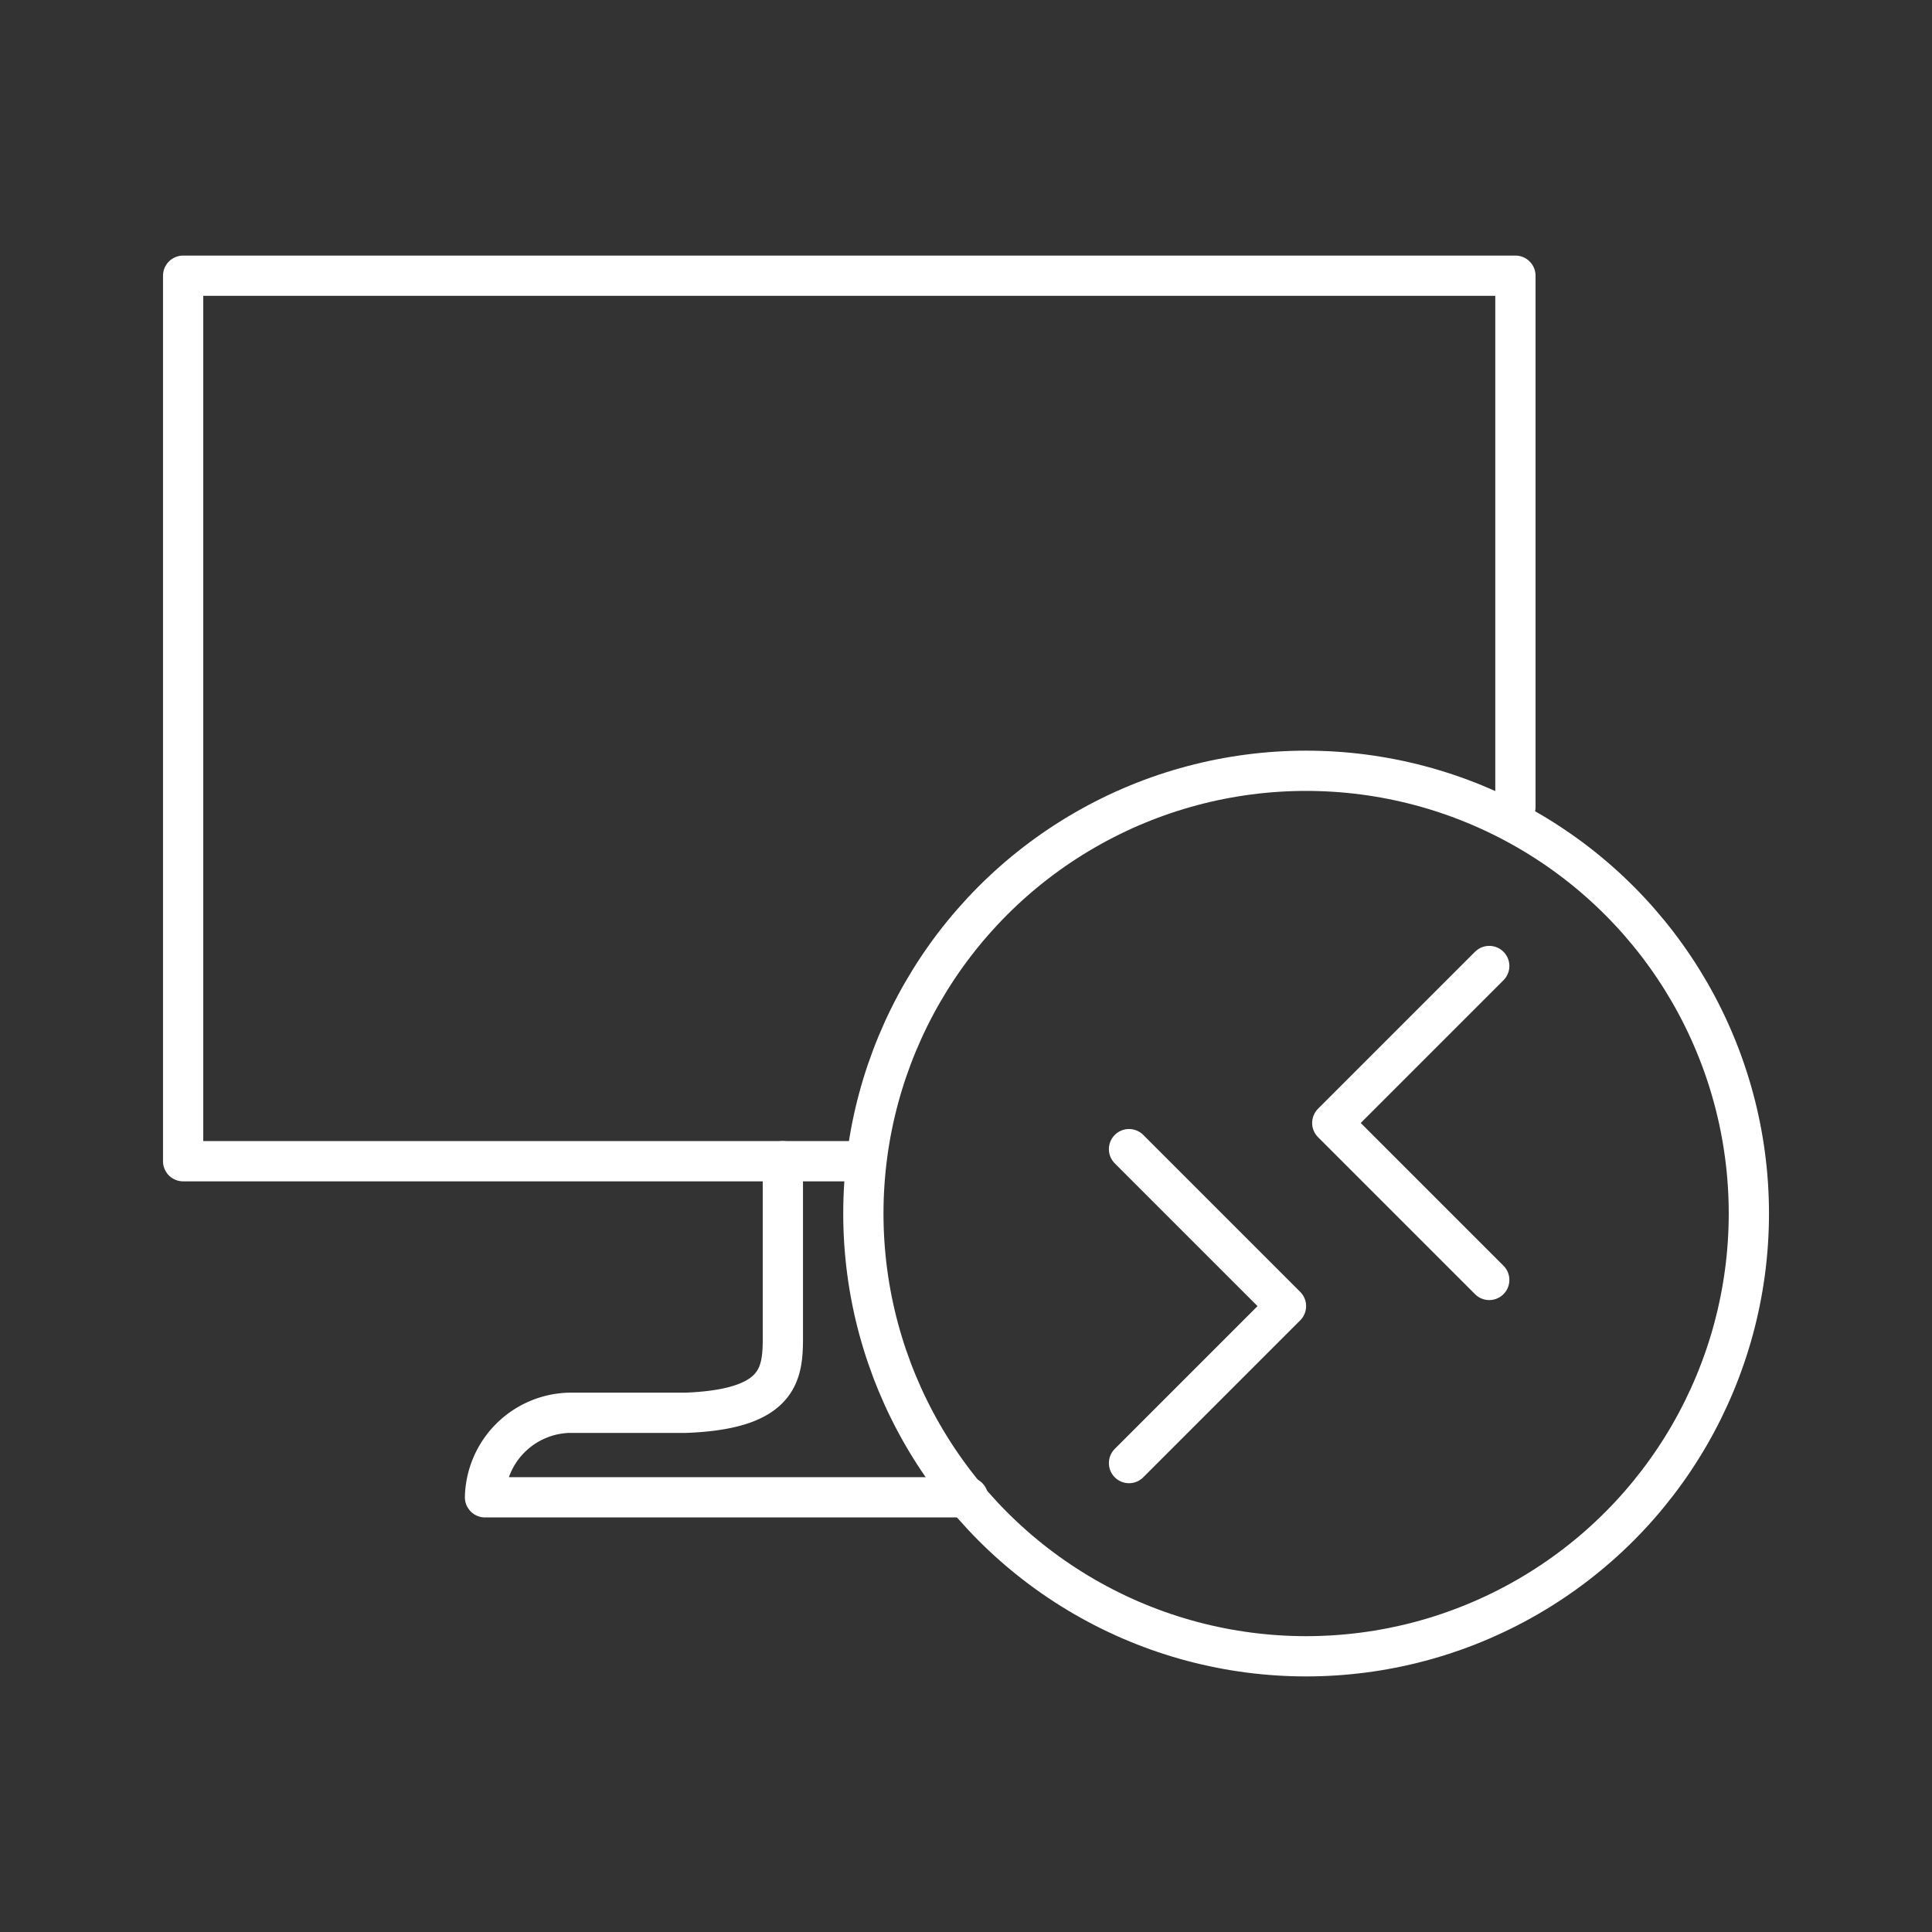 <svg xmlns="http://www.w3.org/2000/svg" viewBox="0 0 48 48"><rect x="0" y="0" width="48" height="48" fill="#333333" stroke="none"/><defs><style>.a{fill:none;stroke:#fff;stroke-linecap:round;stroke-linejoin:round;}</style></defs><path class="a" d="M37.65,20.05V6.85H4.55v22h14.9V33c0,1,.1,2-2.4,2.1h-2.9a2.15,2.15,0,0,0-2.1,2.1h12"/><circle class="a" cx="32.45" cy="30.15" r="11"/><path class="a" d="M37,24l-3.9,3.9,3.9,3.9"/><path class="a" d="M28.05,28.55l3.9,3.9-3.9,3.9"/><line class="a" x1="19.45" y1="28.85" x2="21.45" y2="28.85"/></svg>